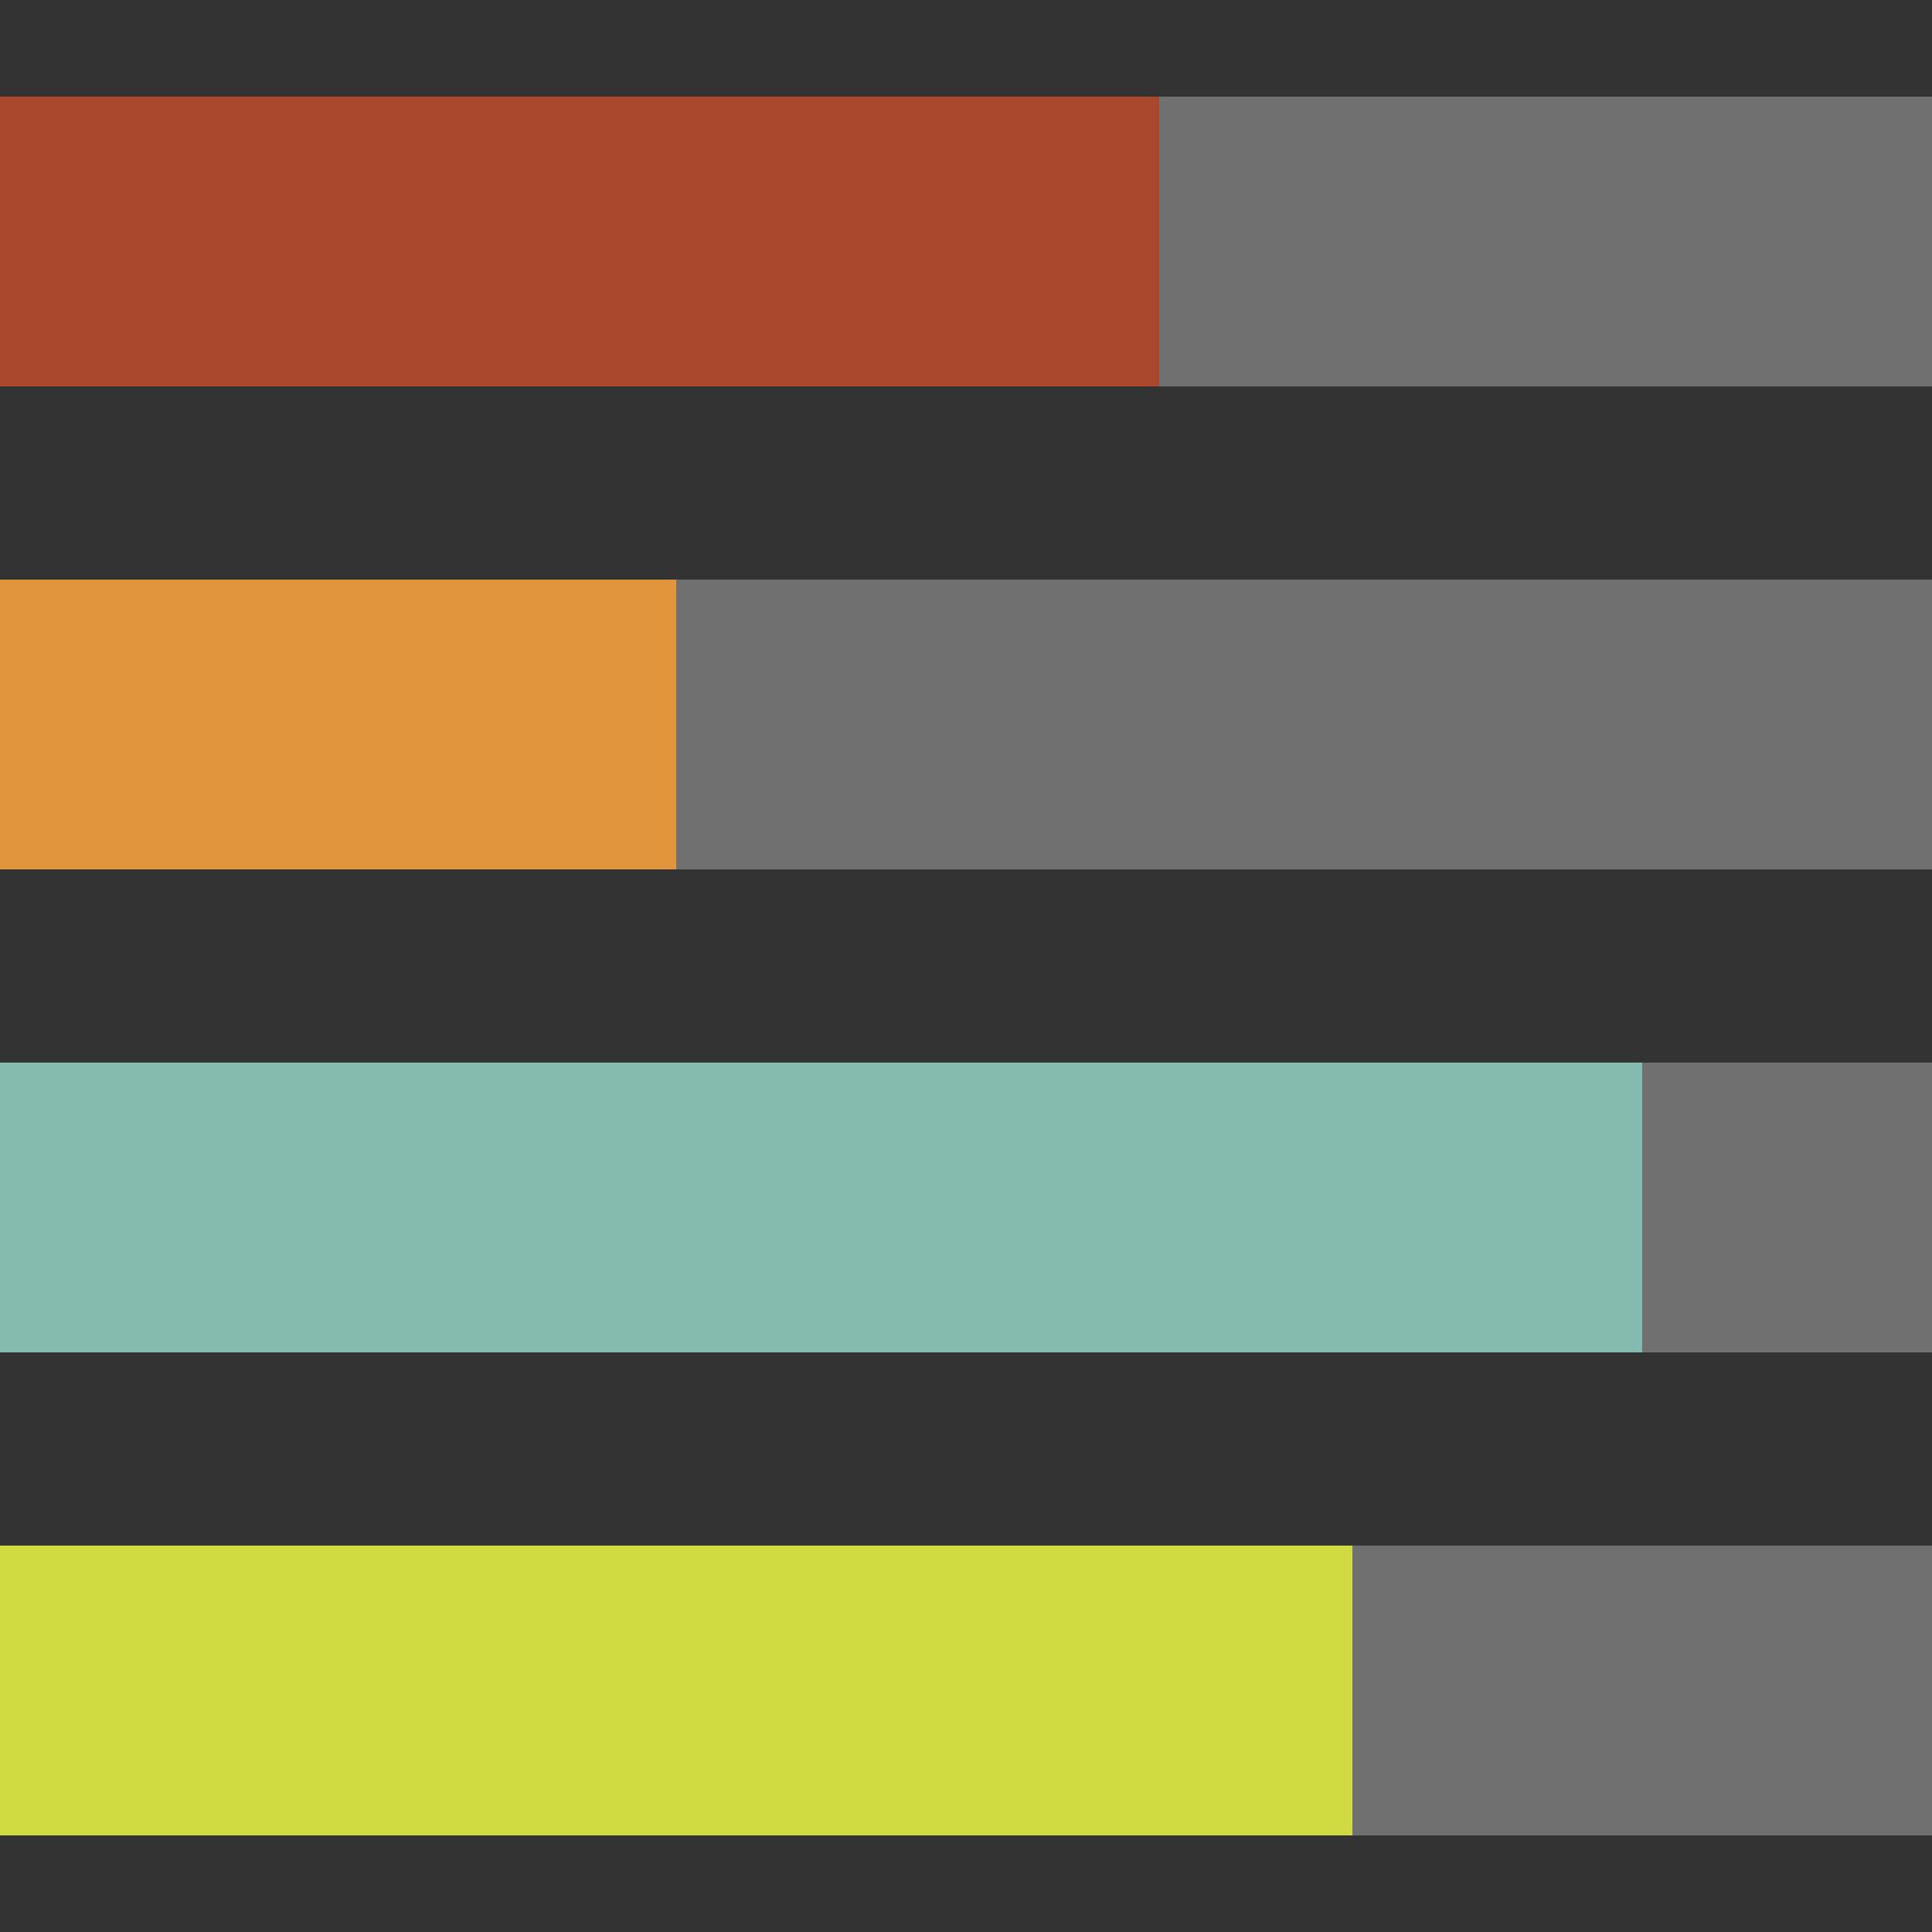 <?xml version="1.0" encoding="utf-8"?>
<!-- Generator: Adobe Illustrator 18.1.1, SVG Export Plug-In . SVG Version: 6.00 Build 0)  -->
<svg version="1.1" id="Layer_1" xmlns="http://www.w3.org/2000/svg" xmlns:xlink="http://www.w3.org/1999/xlink" x="0px" y="0px"
	 viewBox="0 0 20 20" enable-background="new 0 0 20 20" xml:space="preserve">
<rect x="0" y="0" width="20" height="20" fill="#333333" stroke="none"/>
<rect y="1" opacity="0.3" fill="#FFFFFF" width="20" height="3"/>
<rect y="6" opacity="0.3" fill="#FFFFFF" width="20" height="3"/>
<rect y="16" opacity="0.3" fill="#FFFFFF" width="20" height="3"/>
<rect y="16" fill="#D0DB42" width="14" height="3"/>
<rect y="11" opacity="0.3" fill="#FFFFFF" width="20" height="3"/>
<rect y="11" fill="#85BAAF" width="17" height="3"/>
<rect y="6" fill="#E1963E" width="7" height="3"/>
<rect y="1" fill="#AA482E" width="12" height="3"/>
</svg>

